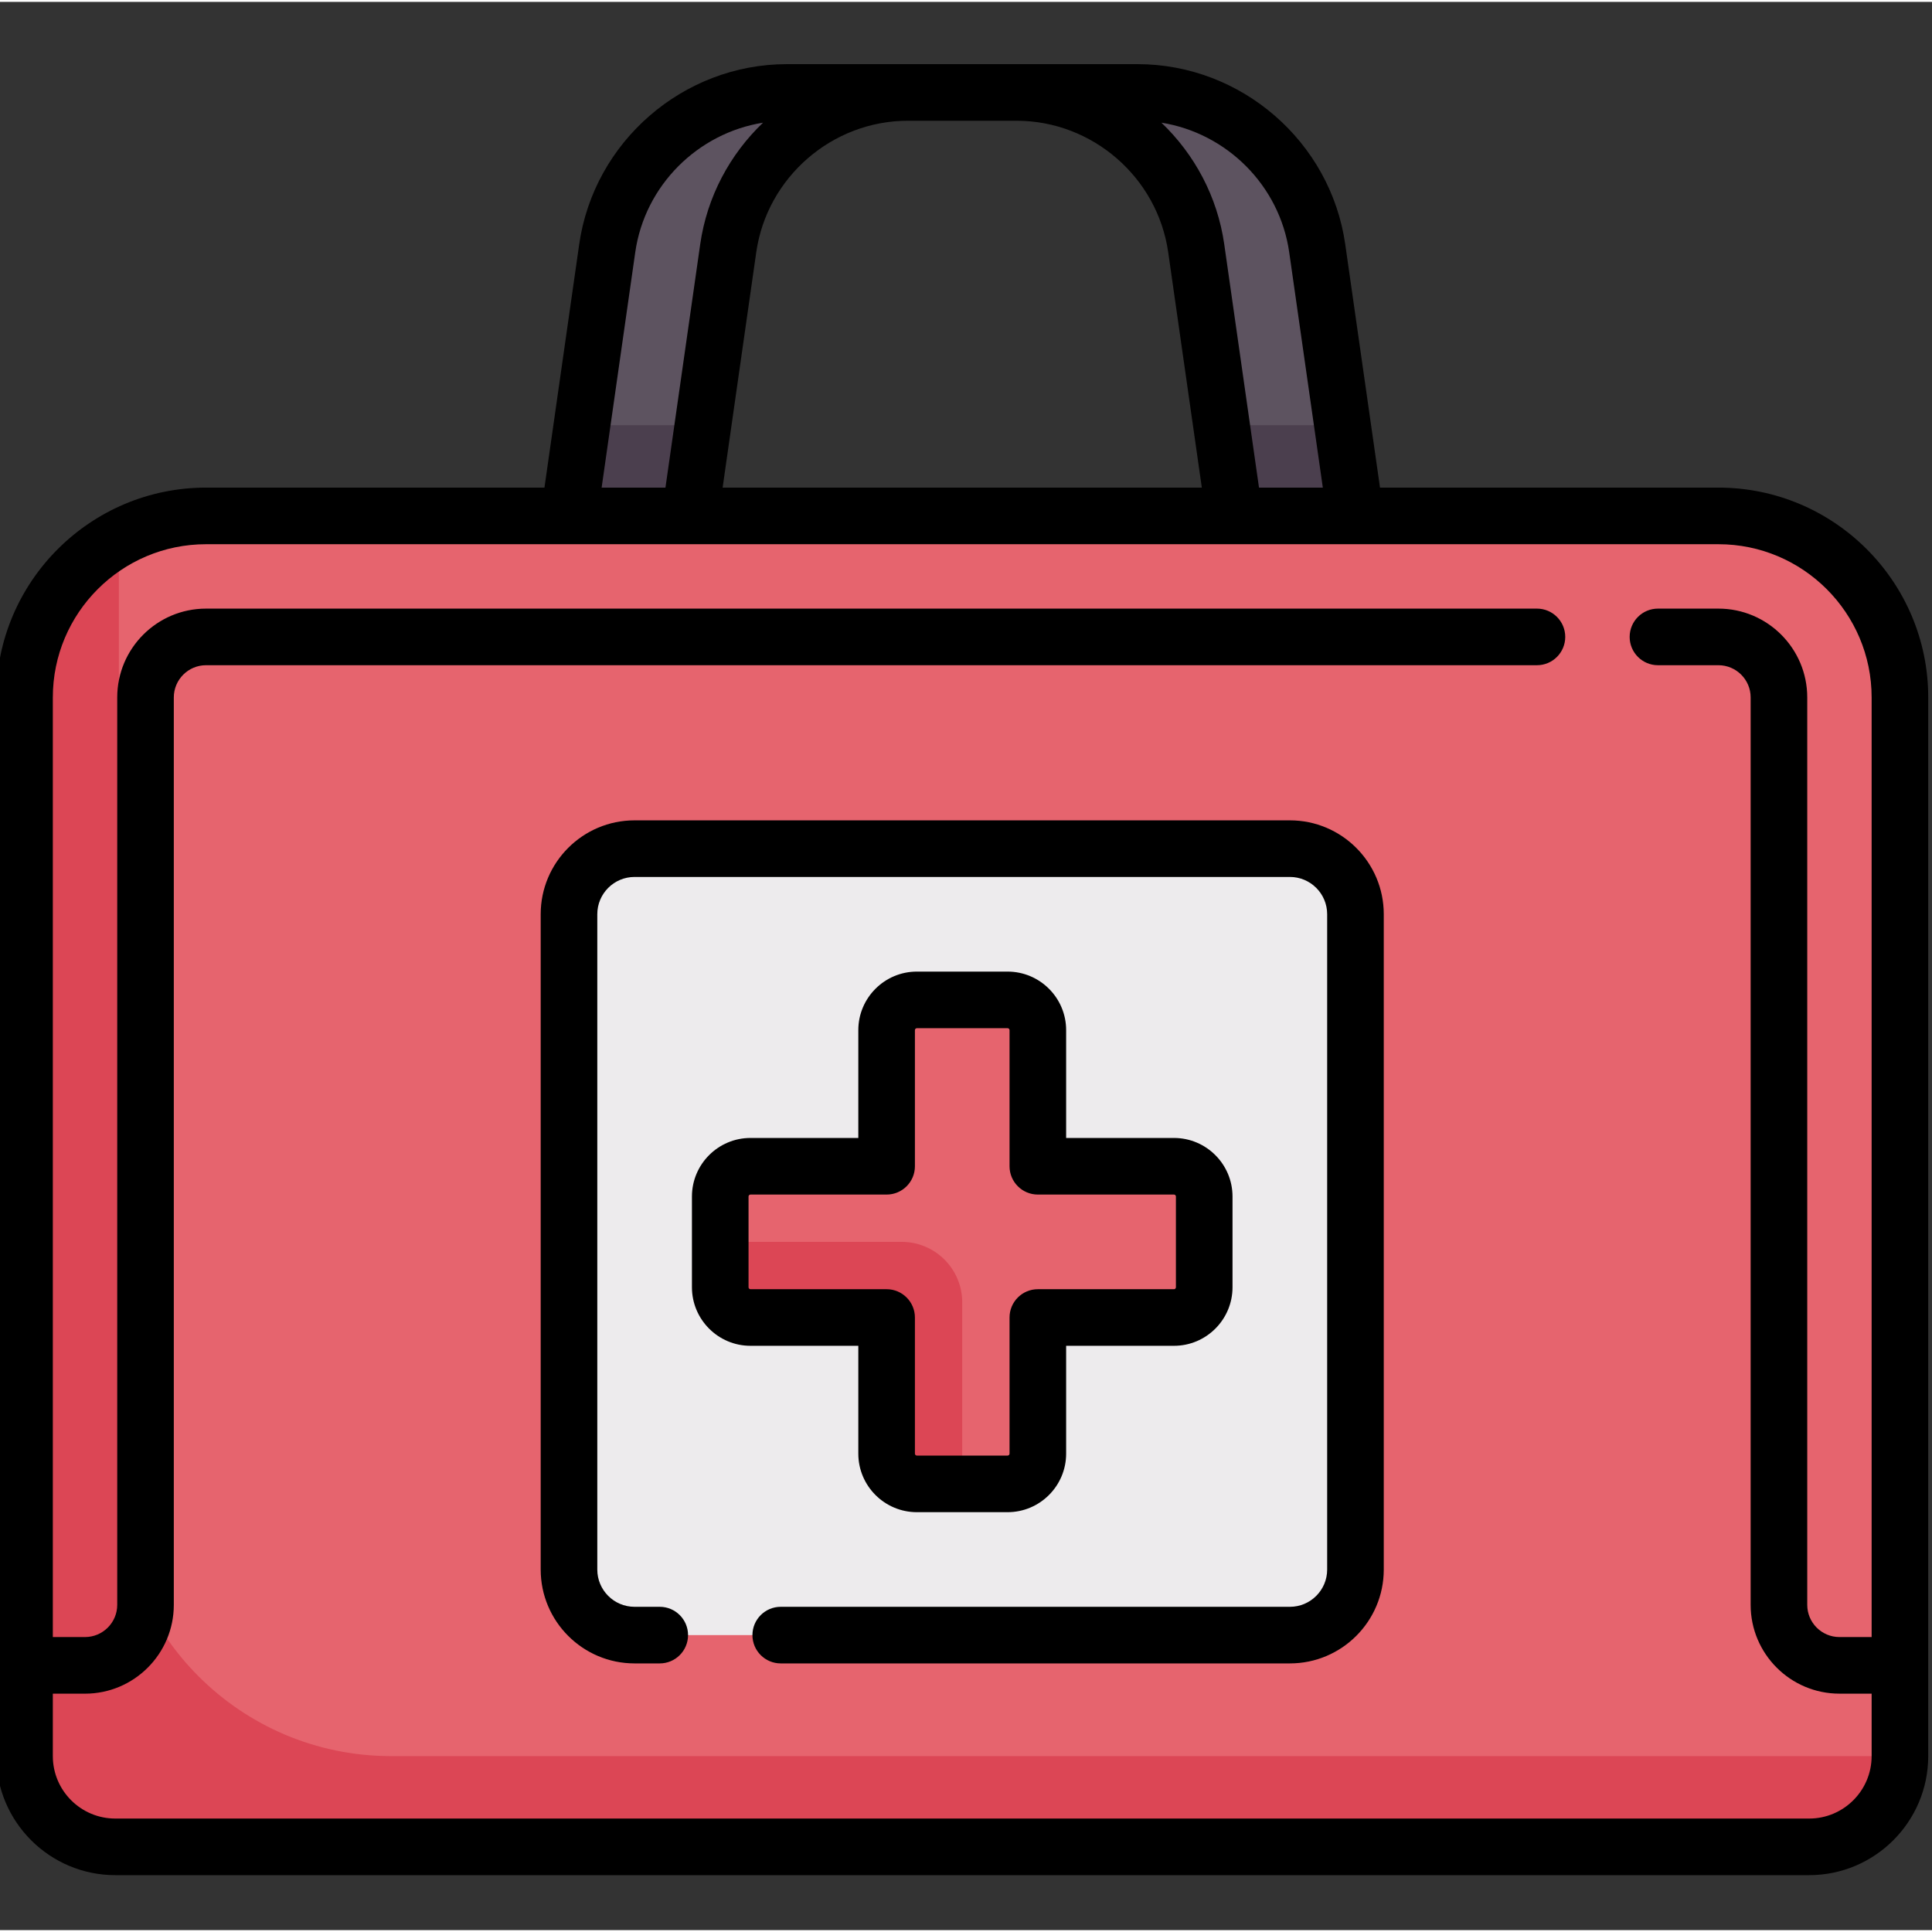 <svg xmlns="http://www.w3.org/2000/svg" height="511pt" version="1.1" viewBox="1 -16 511.999 511" width="511pt">
<rect x="1" y="-16" width="511.999" height="511" fill="#333333" stroke="none"/>
<g id="surface1">
<path d="M 480.453 472.934 L 31.547 472.934 C 18.266 472.934 7.5 462.168 7.5 448.887 L 7.5 168.32 C 7.5 141.758 29.035 120.223 55.598 120.223 L 456.402 120.223 C 482.965 120.223 504.5 141.758 504.5 168.32 L 504.5 448.887 C 504.5 462.168 493.734 472.934 480.453 472.934 Z M 480.453 472.934 " style=" stroke:none;fill-rule:nonzero;fill:rgb(90.196%,39.216%,43.137%);fill-opacity:1;" />
<path d="M 344.176 416.82 L 167.824 416.82 C 158.969 416.82 151.789 409.645 151.789 400.789 L 151.789 224.434 C 151.789 215.582 158.969 208.402 167.824 208.402 L 344.18 208.402 C 353.031 208.402 360.211 215.582 360.211 224.434 L 360.211 400.789 C 360.211 409.645 353.031 416.82 344.176 416.82 Z M 344.176 416.82 " style=" stroke:none;fill-rule:nonzero;fill:rgb(92.941%,92.157%,92.941%);fill-opacity:1;" />
<path d="M 312.113 292.57 L 276.039 292.57 L 276.039 256.5 C 276.039 252.07 272.449 248.484 268.023 248.484 L 243.977 248.484 C 239.551 248.484 235.961 252.07 235.961 256.5 L 235.961 292.57 L 199.887 292.57 C 195.461 292.57 191.871 296.16 191.871 300.586 L 191.871 324.637 C 191.871 329.062 195.461 332.652 199.887 332.652 L 235.961 332.652 L 235.961 368.723 C 235.961 373.152 239.551 376.742 243.977 376.742 L 268.023 376.742 C 272.449 376.742 276.039 373.152 276.039 368.723 L 276.039 332.652 L 312.113 332.652 C 316.539 332.652 320.129 329.062 320.129 324.637 L 320.129 300.586 C 320.129 296.16 316.539 292.57 312.113 292.57 Z M 312.113 292.57 " style=" stroke:none;fill-rule:nonzero;fill:rgb(90.196%,39.216%,43.137%);fill-opacity:1;" />
<path d="M 191.871 312.613 L 191.871 324.637 C 191.871 329.062 195.461 332.652 199.887 332.652 L 235.961 332.652 L 235.961 368.723 C 235.961 373.152 239.551 376.742 243.977 376.742 L 256 376.742 L 256 328.645 C 256 319.789 248.82 312.613 239.969 312.613 Z M 191.871 312.613 " style=" stroke:none;fill-rule:nonzero;fill:rgb(86.275%,27.451%,33.333%);fill-opacity:1;" />
<path d="M 32.5 376.742 L 32.5 126.711 C 18.137 135.031 7.5 150.527 7.5 168.32 L 7.5 448.887 C 7.5 462.168 18.266 472.934 31.547 472.934 L 480.449 472.934 C 493.734 472.934 504.5 462.168 504.5 448.887 L 104.645 448.887 C 64.801 448.887 32.5 416.586 32.5 376.742 Z M 32.5 376.742 " style=" stroke:none;fill-rule:nonzero;fill:rgb(86.275%,27.451%,33.333%);fill-opacity:1;" />
<path d="M 161.926 49.293 L 151.789 120.223 L 183.855 120.223 L 193.988 49.293 C 197.371 25.598 217.668 8 241.602 8 L 209.535 8 C 185.602 8 165.309 25.598 161.926 49.293 Z M 161.926 49.293 " style=" stroke:none;fill-rule:nonzero;fill:rgb(36.471%,32.549%,37.647%);fill-opacity:1;" />
<path d="M 155.227 96.176 L 151.789 120.223 L 183.855 120.223 L 187.289 96.176 Z M 155.227 96.176 " style=" stroke:none;fill-rule:nonzero;fill:rgb(29.412%,24.706%,30.588%);fill-opacity:1;" />
<path d="M 350.074 49.293 L 360.211 120.223 L 328.145 120.223 L 318.012 49.293 C 314.629 25.598 294.332 8 270.398 8 L 302.465 8 C 326.398 8 346.691 25.598 350.074 49.293 Z M 350.074 49.293 " style=" stroke:none;fill-rule:nonzero;fill:rgb(36.471%,32.549%,37.647%);fill-opacity:1;" />
<path d="M 356.773 96.176 L 360.211 120.223 L 328.145 120.223 L 324.711 96.176 Z M 356.773 96.176 " style=" stroke:none;fill-rule:nonzero;fill:rgb(29.412%,24.706%,30.588%);fill-opacity:1;" />
<path d="M 456.402 112.723 L 366.715 112.723 L 357.5 48.234 C 353.613 21.02 329.953 0.5 302.465 0.5 L 209.535 0.5 C 182.047 0.5 158.387 21.02 154.496 48.234 L 145.285 112.723 L 55.598 112.723 C 24.941 112.723 0 137.664 0 168.32 L 0 448.887 C 0 466.281 14.152 480.434 31.547 480.434 L 480.449 480.434 C 497.848 480.434 512 466.281 512 448.887 L 512 168.32 C 512 137.664 487.059 112.723 456.402 112.723 Z M 342.652 50.355 L 351.562 112.723 L 334.648 112.723 L 325.438 48.234 C 323.629 35.582 317.543 24.379 308.789 16.012 C 326.062 18.77 340.117 32.609 342.652 50.355 Z M 270.398 15.5 C 290.473 15.5 307.75 30.484 310.586 50.352 L 319.496 112.723 L 192.504 112.723 L 201.414 50.352 C 204.254 30.484 221.527 15.5 241.602 15.5 Z M 169.348 50.355 C 171.883 32.609 185.938 18.77 203.211 16.012 C 194.457 24.379 188.371 35.582 186.562 48.234 L 177.352 112.723 L 160.438 112.723 Z M 480.453 465.434 L 31.547 465.434 C 22.422 465.434 15 458.012 15 448.887 L 15 432.34 L 23.531 432.34 C 36.508 432.34 47.062 421.781 47.062 408.805 L 47.062 168.32 C 47.062 163.617 50.891 159.789 55.598 159.789 L 408.305 159.789 C 412.449 159.789 415.805 156.43 415.805 152.289 C 415.805 148.148 412.449 144.789 408.305 144.789 L 55.598 144.789 C 42.621 144.789 32.066 155.344 32.066 168.32 L 32.066 408.805 C 32.066 413.508 28.238 417.336 23.531 417.336 L 15 417.336 L 15 168.32 C 15 145.934 33.211 127.723 55.598 127.723 L 456.402 127.723 C 478.789 127.723 497 145.934 497 168.32 L 497 417.336 L 488.469 417.336 C 483.766 417.336 479.938 413.508 479.938 408.805 L 479.938 168.32 C 479.938 155.344 469.379 144.789 456.406 144.789 L 440.375 144.789 C 436.234 144.789 432.875 148.148 432.875 152.289 C 432.875 156.43 436.234 159.789 440.375 159.789 L 456.406 159.789 C 461.109 159.789 464.938 163.617 464.938 168.32 L 464.938 408.805 C 464.938 421.781 475.492 432.336 488.469 432.336 L 497 432.336 L 497 448.883 C 497 458.012 489.578 465.434 480.453 465.434 Z M 480.453 465.434 " style=" stroke:none;fill-rule:nonzero;fill:rgb(0%,0%,0%);fill-opacity:1;" />
<path d="M 342.84 200.902 L 169.16 200.902 C 155.445 200.902 144.289 212.059 144.289 225.77 L 144.289 399.453 C 144.289 413.168 155.445 424.32 169.16 424.32 L 175.84 424.32 C 179.984 424.32 183.34 420.965 183.34 416.82 C 183.34 412.68 179.984 409.32 175.84 409.32 L 169.16 409.32 C 163.719 409.32 159.289 404.895 159.289 399.453 L 159.289 225.77 C 159.289 220.328 163.719 215.902 169.16 215.902 L 342.844 215.902 C 348.281 215.902 352.711 220.328 352.711 225.77 L 352.711 399.453 C 352.711 404.895 348.281 409.32 342.844 409.32 L 207.902 409.32 C 203.762 409.32 200.402 412.68 200.402 416.82 C 200.402 420.965 203.762 424.32 207.902 424.32 L 342.84 424.32 C 356.555 424.32 367.711 413.168 367.711 399.453 L 367.711 225.77 C 367.711 212.059 356.555 200.902 342.84 200.902 Z M 342.84 200.902 " style=" stroke:none;fill-rule:nonzero;fill:rgb(0%,0%,0%);fill-opacity:1;" />
<path d="M 228.461 368.723 C 228.461 377.281 235.418 384.242 243.977 384.242 L 268.023 384.242 C 276.578 384.242 283.539 377.281 283.539 368.723 L 283.539 340.152 L 312.113 340.152 C 320.668 340.152 327.629 333.191 327.629 324.637 L 327.629 300.59 C 327.629 292.031 320.668 285.07 312.113 285.07 L 283.539 285.07 L 283.539 256.5 C 283.539 247.945 276.578 240.984 268.023 240.984 L 243.977 240.984 C 235.418 240.984 228.461 247.945 228.461 256.5 L 228.461 285.07 L 199.887 285.07 C 191.332 285.07 184.371 292.031 184.371 300.59 L 184.371 324.637 C 184.371 333.191 191.332 340.152 199.887 340.152 L 228.461 340.152 Z M 199.887 325.152 C 199.602 325.152 199.371 324.922 199.371 324.637 L 199.371 300.59 C 199.371 300.305 199.602 300.07 199.887 300.07 L 235.961 300.07 C 240.102 300.07 243.461 296.715 243.461 292.57 L 243.461 256.5 C 243.461 256.215 243.691 255.984 243.977 255.984 L 268.023 255.984 C 268.309 255.984 268.539 256.215 268.539 256.5 L 268.539 292.57 C 268.539 296.715 271.898 300.07 276.039 300.07 L 312.113 300.07 C 312.398 300.07 312.629 300.301 312.629 300.59 L 312.629 324.637 C 312.629 324.922 312.398 325.152 312.113 325.152 L 276.039 325.152 C 271.898 325.152 268.539 328.512 268.539 332.652 L 268.539 368.723 C 268.539 369.008 268.309 369.242 268.023 369.242 L 243.977 369.242 C 243.691 369.242 243.461 369.012 243.461 368.723 L 243.461 332.652 C 243.461 328.512 240.102 325.152 235.961 325.152 Z M 199.887 325.152 " style=" stroke:none;fill-rule:nonzero;fill:rgb(0%,0%,0%);fill-opacity:1;" />
</g>
</svg>
